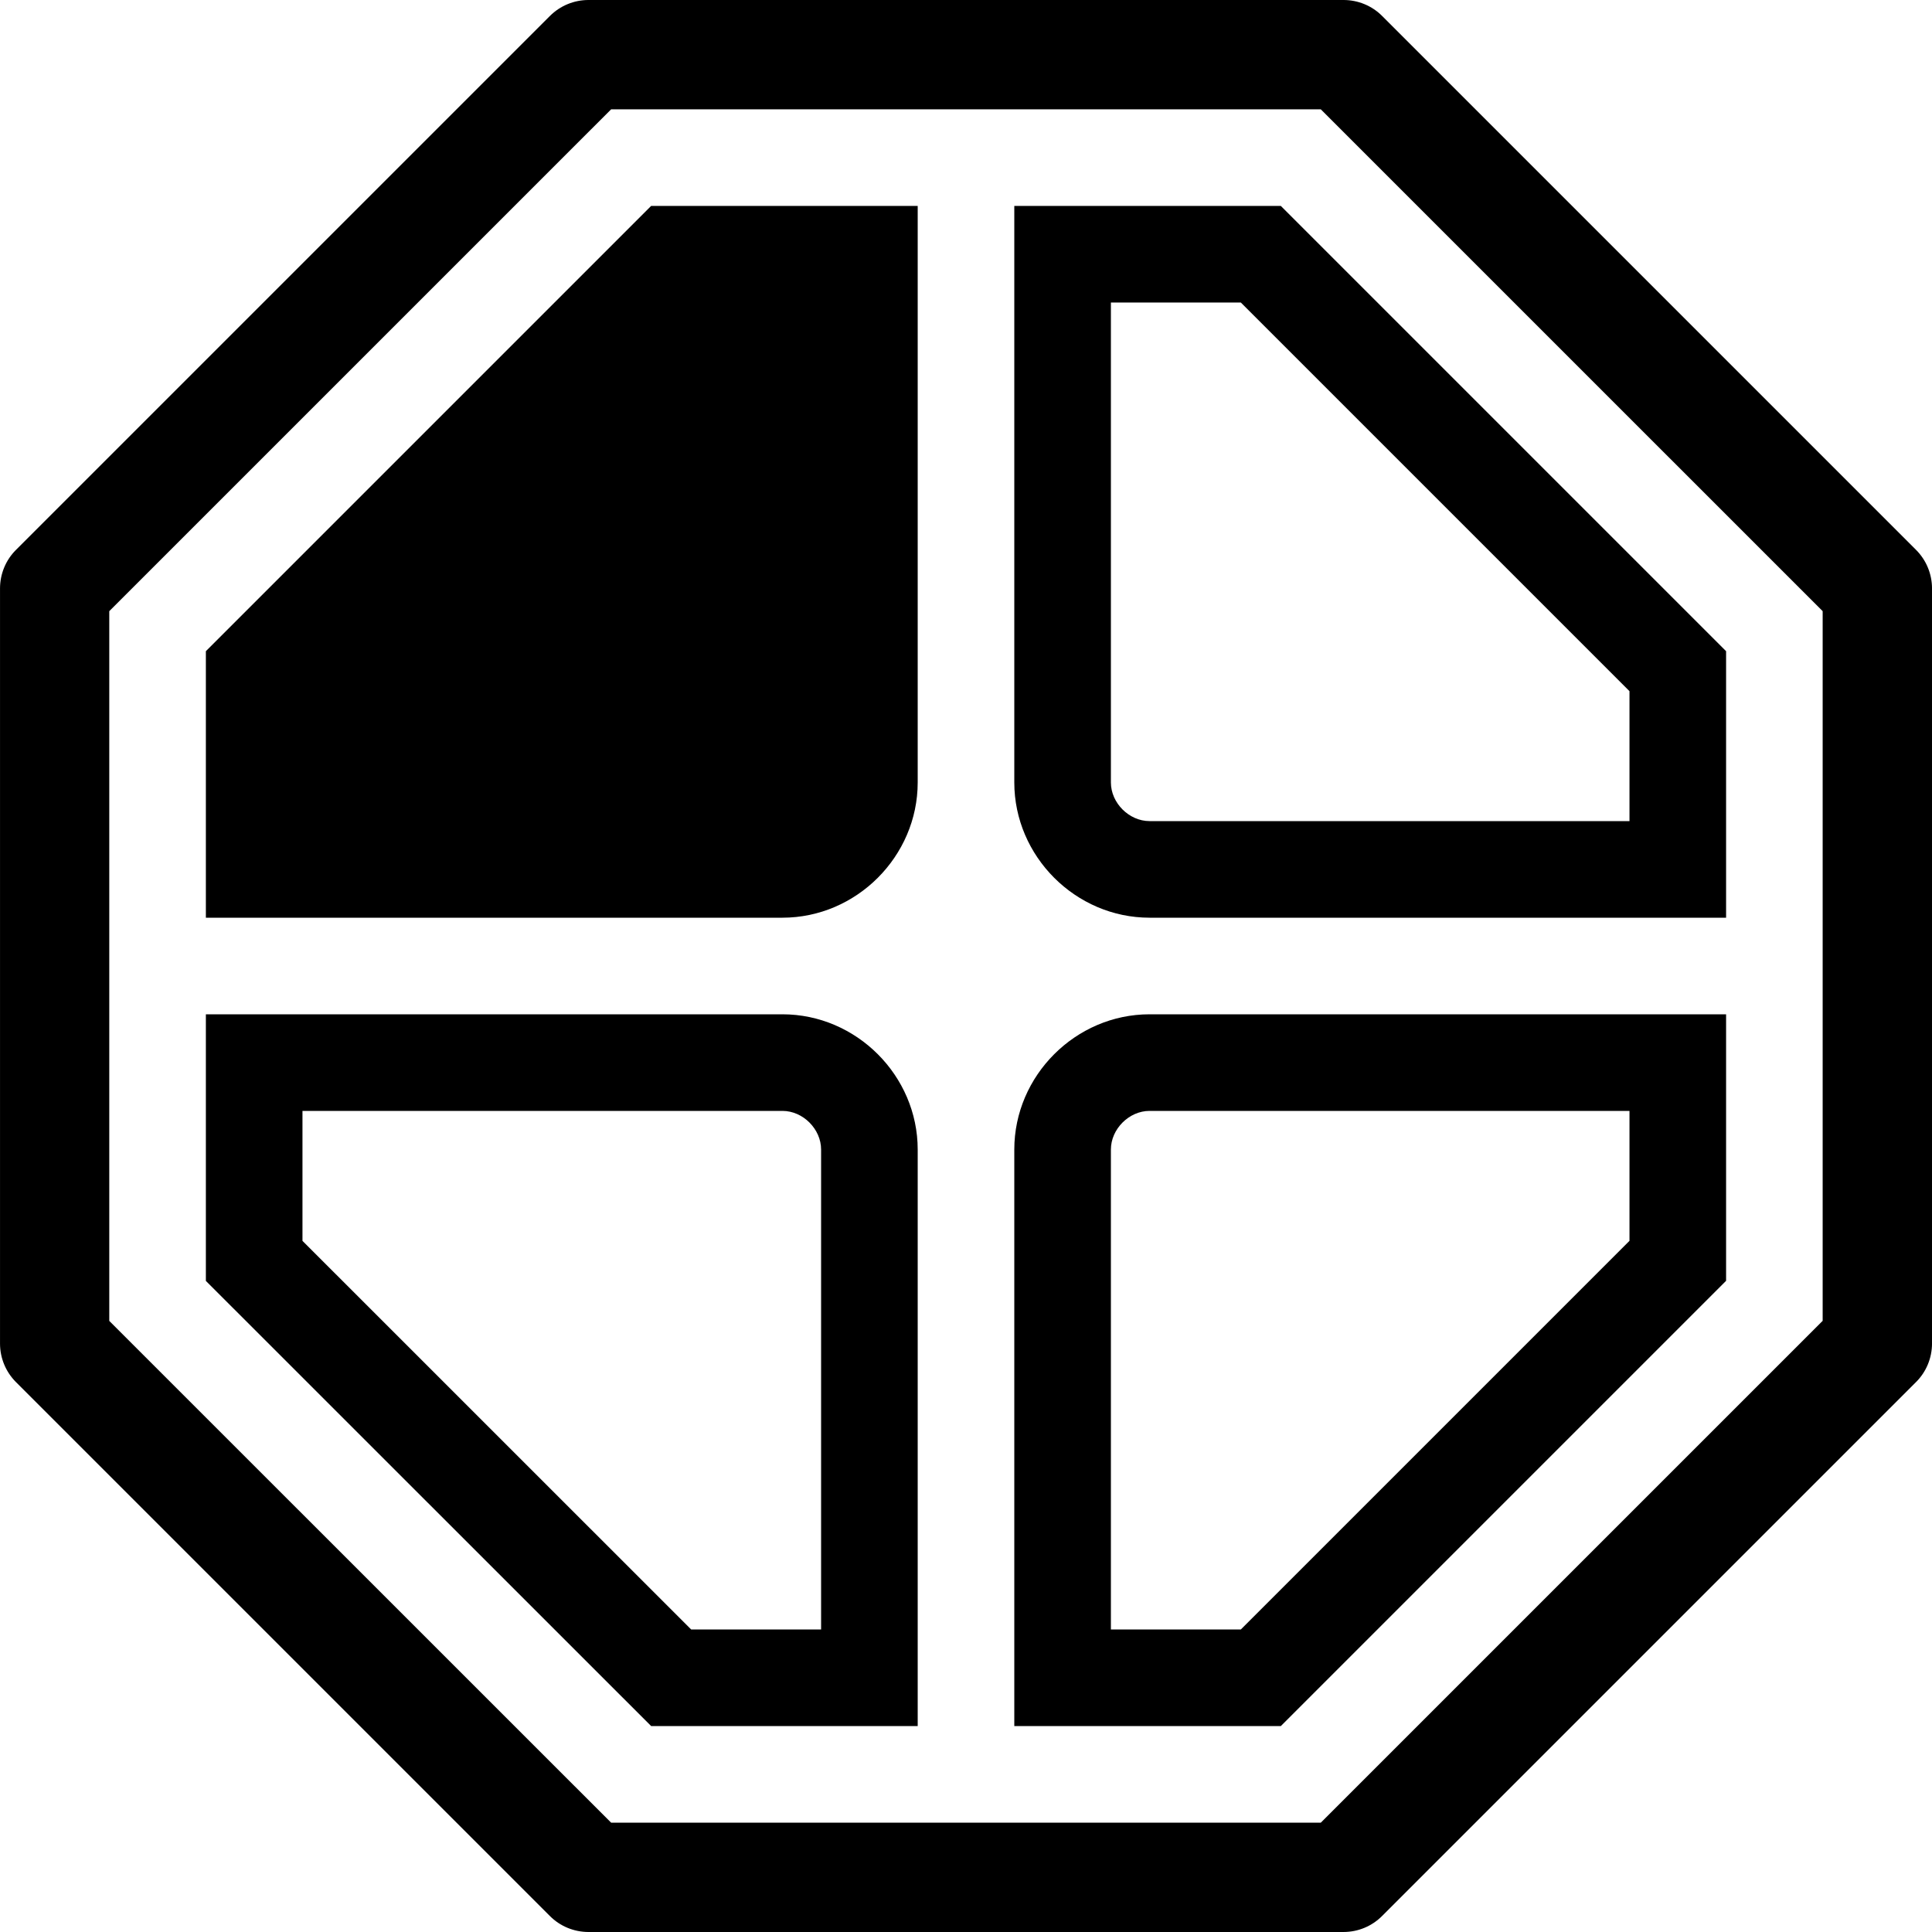 <svg width="100" height="100" version="1.1" viewBox="0 0 100 100" xmlns="http://www.w3.org/2000/svg"><path d="m33.703 10.658-23.047 23.047v13.795h29.844c3.826 0 7-3.174 7-7v-29.842zm18.797 0v29.842c0 3.826 3.174 7 7 7h29.842v-13.795l-23.047-23.047zm5 5h6.725l20.117 20.117v6.725h-24.842c-1.061 0-2-0.939-2-2zm-46.844 36.842v13.799l23.049 23.043h13.795v-29.842c0-3.826-3.174-7-7-7zm48.844 0c-3.826 0-7 3.174-7 7v29.842h13.795l23.047-23.047v-13.795zm-43.844 5h24.844c1.061 0 2 0.939 2 2v24.842h-6.725l-20.119-20.115zm43.844 0h24.842v6.725l-20.117 20.117h-6.725v-24.842c0-1.061 0.939-2 2-2z"/><path d="m69.536 100h-39.075c-0.749 0-1.471-0.296-1.998-0.827l-27.635-27.634c-0.531-0.531-0.827-1.249-0.827-1.998v-39.082c0-0.749 0.296-1.471 0.827-1.998l27.635-27.634c0.531-0.531 1.249-0.827 1.998-0.827h39.08c0.749 0 1.471 0.296 1.998 0.827l27.635 27.634c0.531 0.531 0.827 1.249 0.827 1.998v39.078c0 0.749-0.296 1.471-0.827 1.998l-27.635 27.634c-0.531 0.535-1.249 0.831-2.002 0.831zm-37.904-5.659h36.733l25.976-25.975v-36.732l-25.976-25.975h-36.733l-25.976 25.975v36.736z"/></svg>